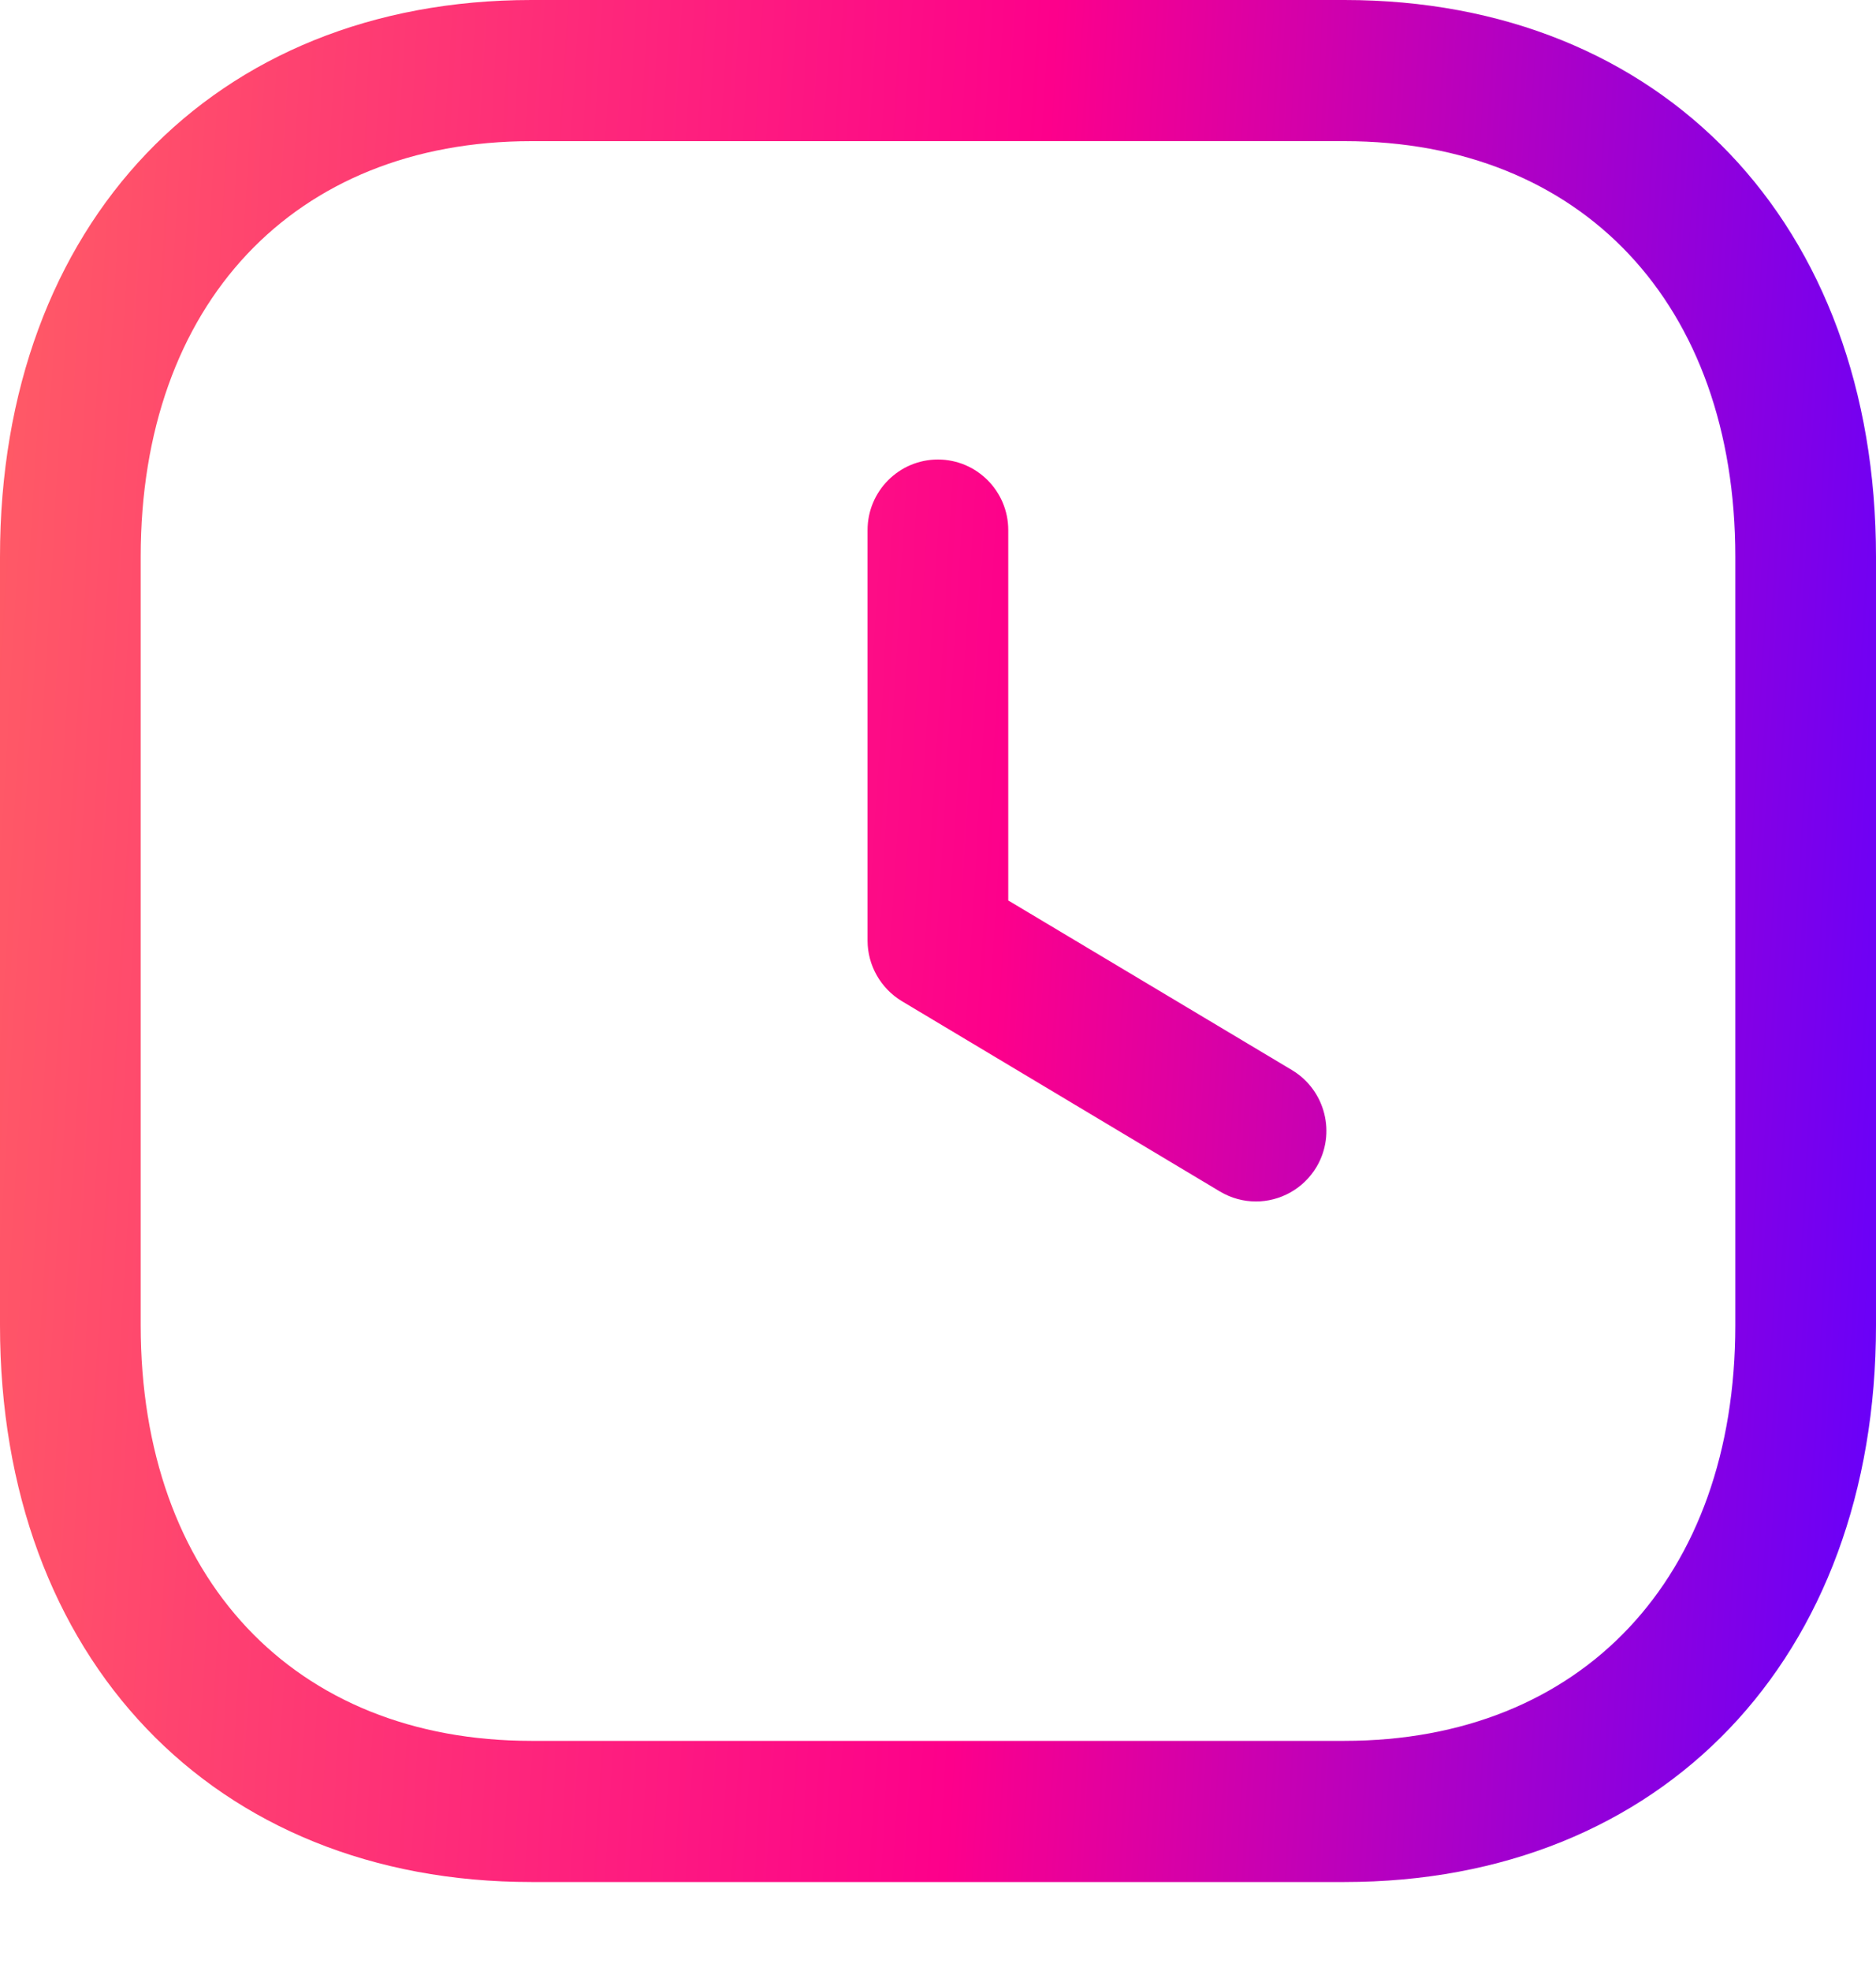 <svg width="20" height="21" viewBox="0 0 20 21" fill="none" xmlns="http://www.w3.org/2000/svg">
<path fill-rule="evenodd" clip-rule="evenodd" d="M14.334 0C17.723 0 20 2.384 20 5.931V14.121C20 17.668 17.723 20.052 14.333 20.052H5.665C2.276 20.052 0 17.668 0 14.121V5.931C0 2.384 2.276 0 5.665 0H14.334ZM14.334 1.504H5.665C3.135 1.504 1.5 3.241 1.5 5.931V14.121C1.5 16.811 3.135 18.548 5.665 18.548H14.333C16.864 18.548 18.5 16.811 18.5 14.121V5.931C18.5 3.241 16.865 1.504 14.334 1.504ZM9.999 4.896C10.413 4.896 10.749 5.233 10.749 5.648V9.594L13.775 11.402C14.13 11.616 14.247 12.077 14.035 12.434C13.894 12.669 13.645 12.801 13.39 12.801C13.259 12.801 13.127 12.767 13.006 12.695L9.615 10.667C9.389 10.531 9.249 10.285 9.249 10.022V5.648C9.249 5.233 9.585 4.896 9.999 4.896Z" fill="url(#paint0_linear_2273_2831)"/>
<defs>
<linearGradient id="paint0_linear_2273_2831" x1="0" y1="0" x2="21.121" y2="1.26" gradientUnits="userSpaceOnUse">
<stop stop-color="#FF5C65"/>
<stop offset="0.531" stop-color="#FD008B"/>
<stop offset="1" stop-color="#6500FC"/>
</linearGradient>
</defs>
</svg>
